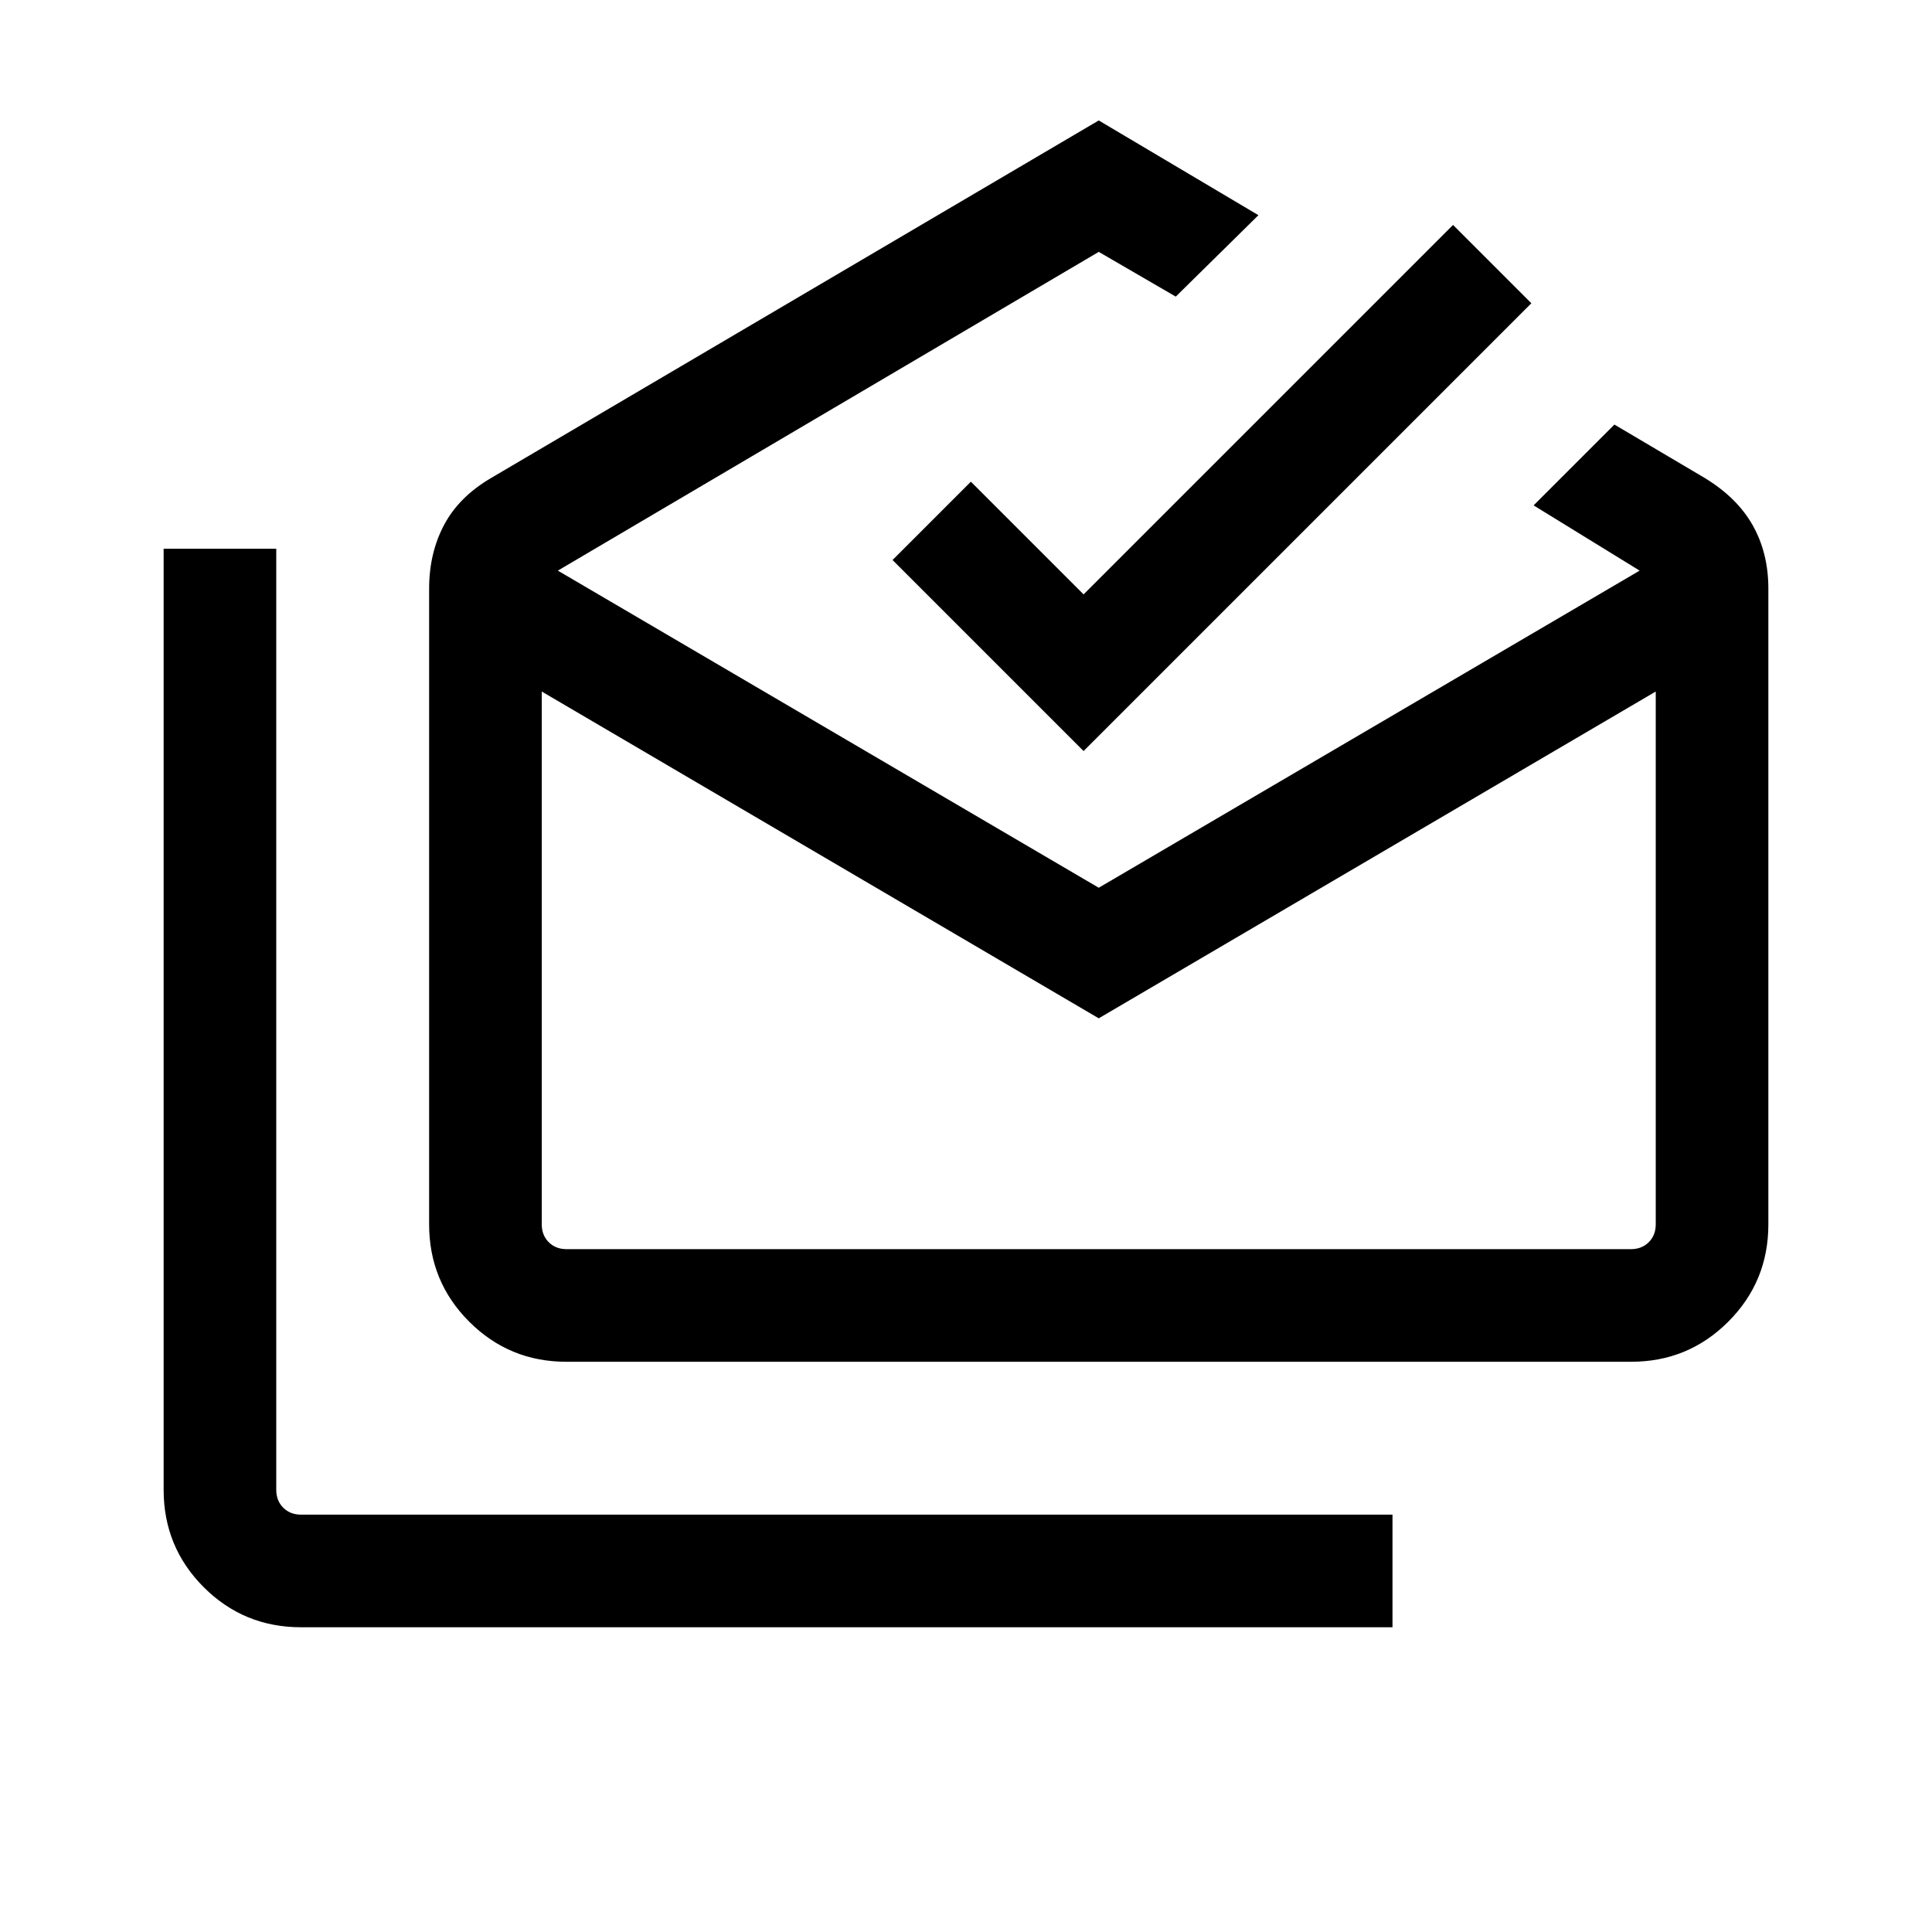 <svg xmlns="http://www.w3.org/2000/svg" height="24" viewBox="0 -960 960 960" width="24"><path d="M149.587-151.424q-28.446 0-48.362-19.916-19.915-19.916-19.915-48.413v-467.591h55.96v467.651q0 5.385 3.462 8.847 3.461 3.462 8.846 3.462h542.344v55.96H149.587ZM545.961-454 269.192-616.385v264.77q0 5.385 3.461 8.847 3.462 3.462 8.847 3.462h528.922q5.385 0 8.846-3.462 3.462-3.462 3.462-8.847v-264.77L545.961-454ZM281.409-283.346q-28.346 0-48.262-19.916-19.916-19.915-19.916-48.347v-315.885q0-17.696 7.462-31.735 7.461-14.038 23.613-23.426l301.655-177.496 79.345 47.077-41.076 40.46-38.269-22.231L277.192-676.46l268.769 157.577L814.73-676.46l-52.692-32.423 40.152-40.153 44.693 26.423q16.269 9.846 24.038 23.634 7.769 13.789 7.769 31.485v315.885q0 28.432-19.915 48.347-19.916 19.916-48.262 19.916H281.409Zm257.013-303.461L443.5-681.729l38.922-38.922 56 56 183.577-183.577 38.922 38.922-222.499 222.499Zm7.539 247.501H822.73 269.192h276.769Z"/></svg>